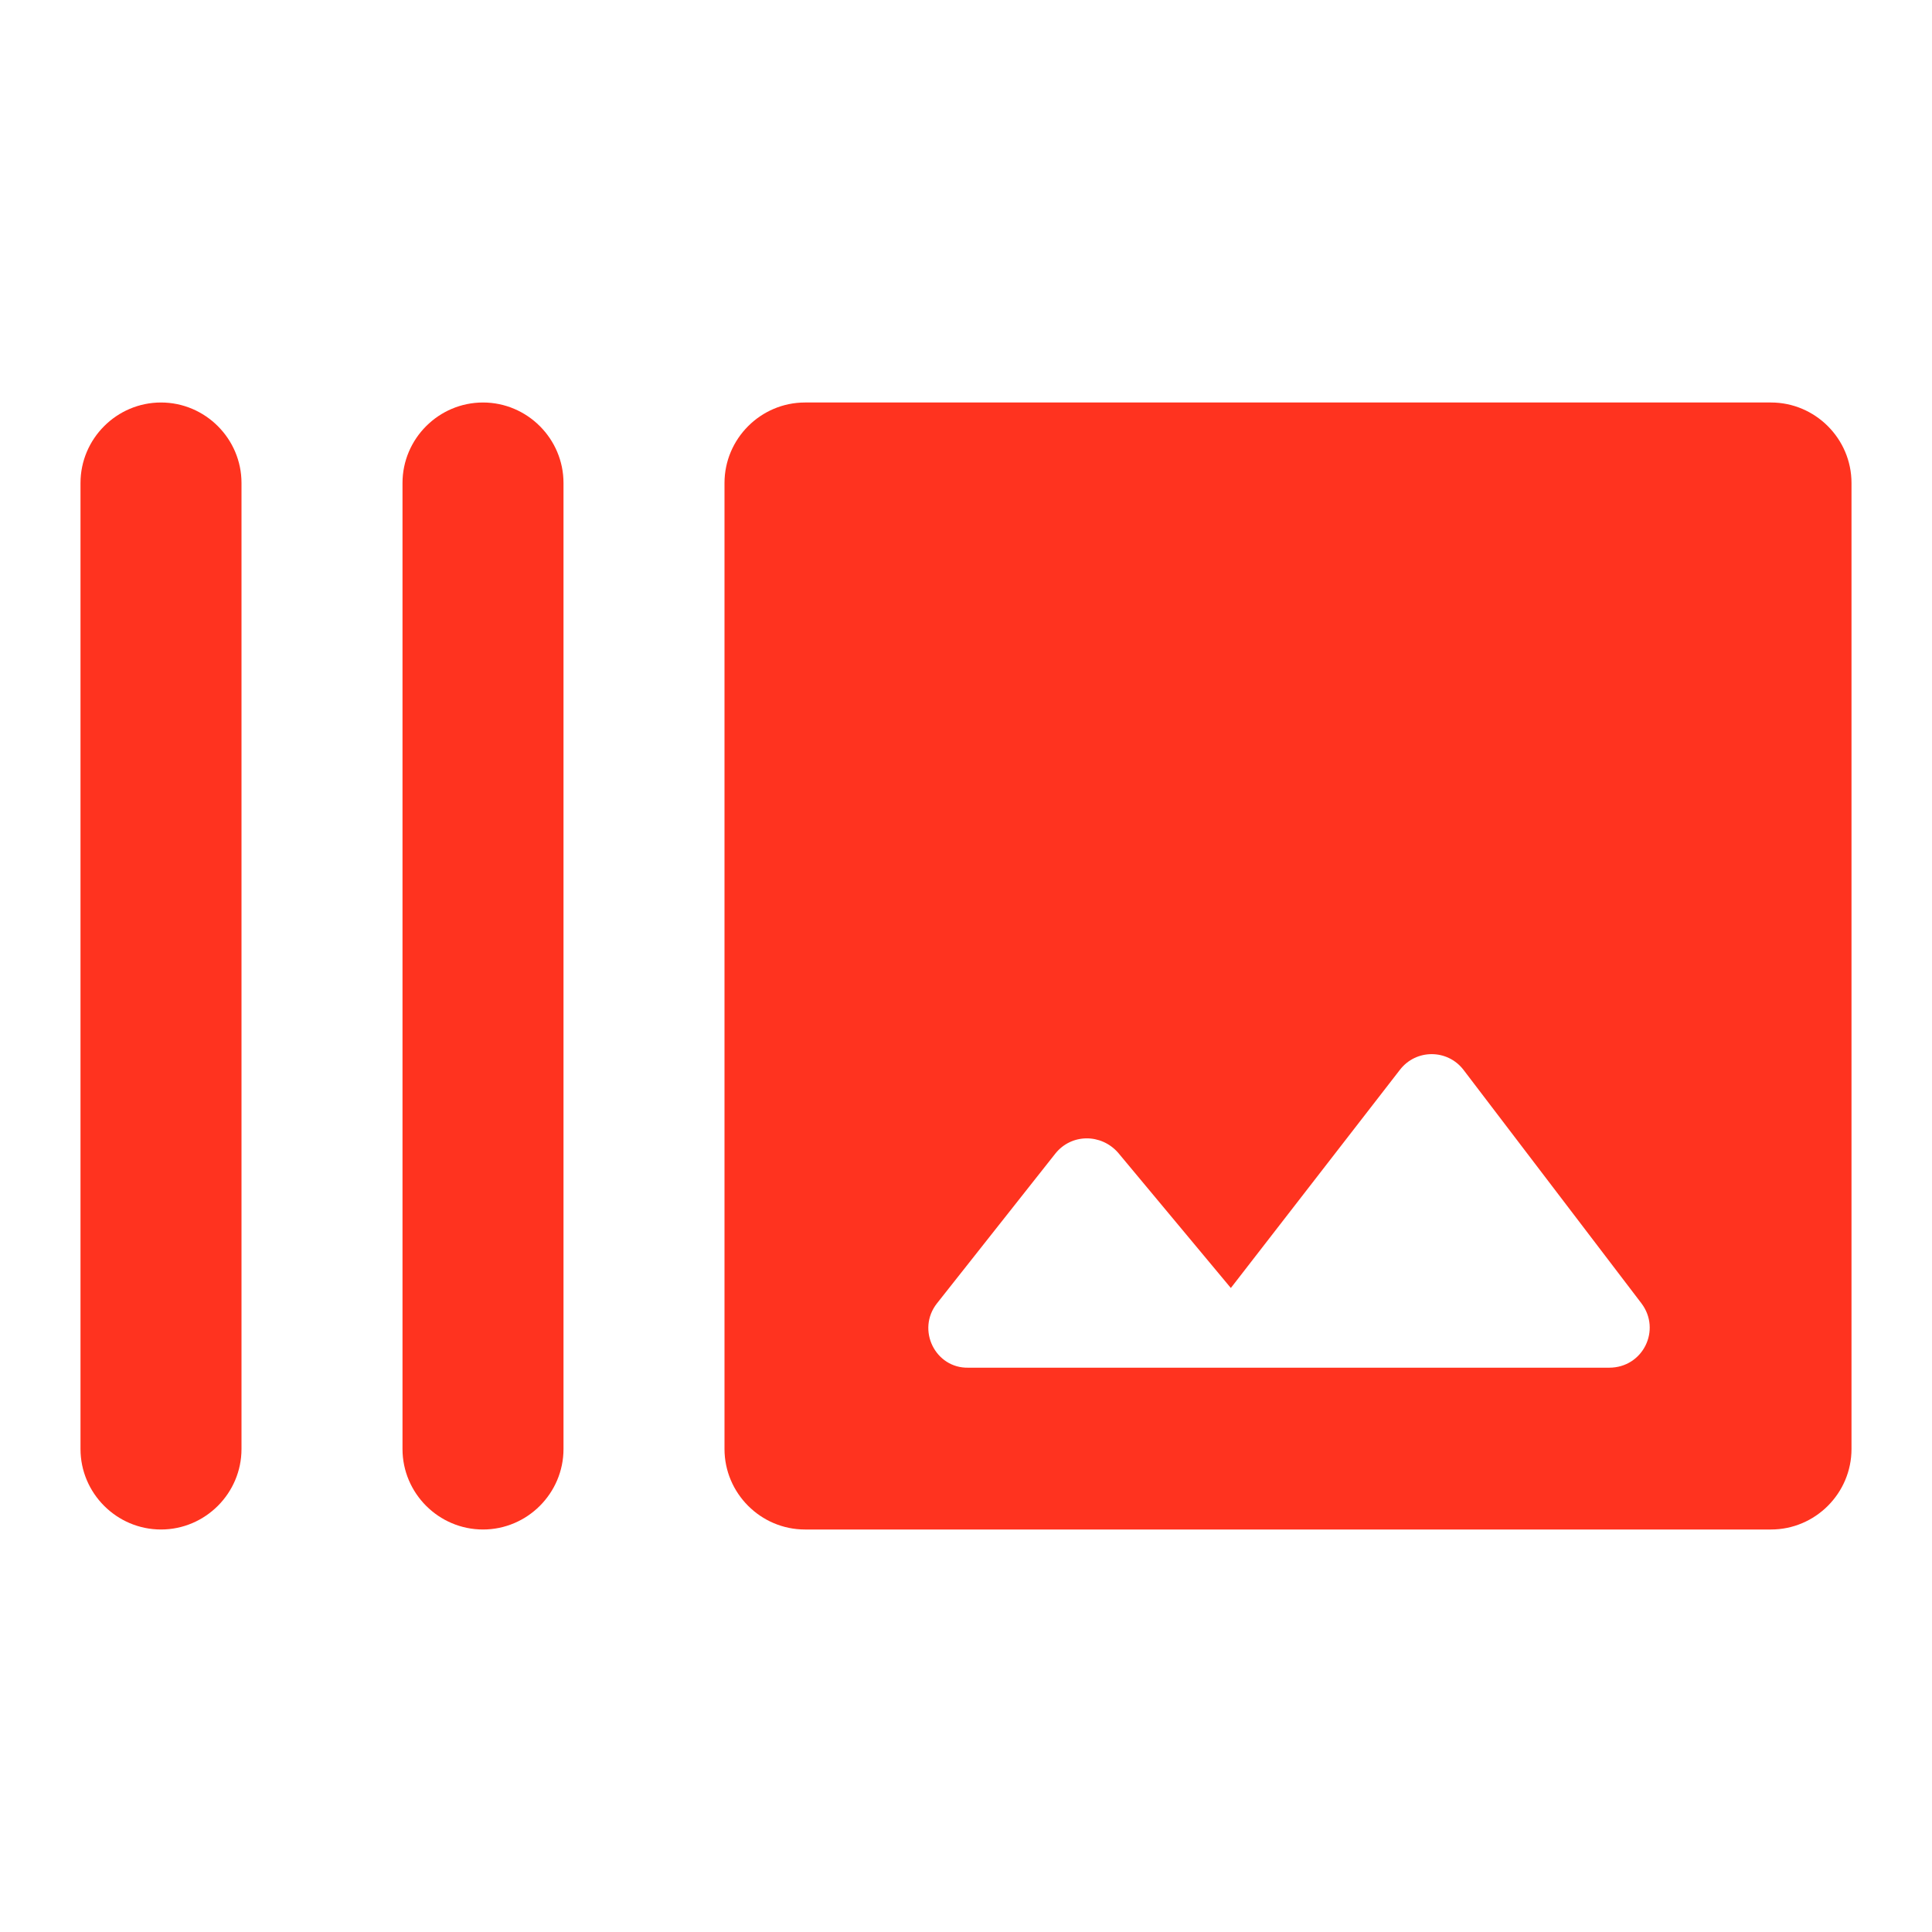 <svg fill="#FF331F" xmlns="http://www.w3.org/2000/svg" height="24" viewBox="0 0 24 24" width="24"><path d="M0 0h24v24H0z" fill="none"/><path d="M2 5c.55 0 1 .45 1 1v12c0 .55-.45 1-1 1s-1-.45-1-1V6c0-.55.45-1 1-1zm4 0c.55 0 1 .45 1 1v12c0 .55-.45 1-1 1s-1-.45-1-1V6c0-.55.45-1 1-1zm16 0H10c-.55 0-1 .45-1 1v12c0 .55.45 1 1 1h12c.55 0 1-.45 1-1V6c0-.55-.45-1-1-1zM11.64 16.19l1.47-1.86c.2-.25.57-.25.78-.01l1.4 1.68 2.1-2.71c.2-.26.59-.26.79 0l2.21 2.9c.25.33.02.8-.4.8h-7.96c-.41.01-.65-.47-.39-.8z"/></svg>